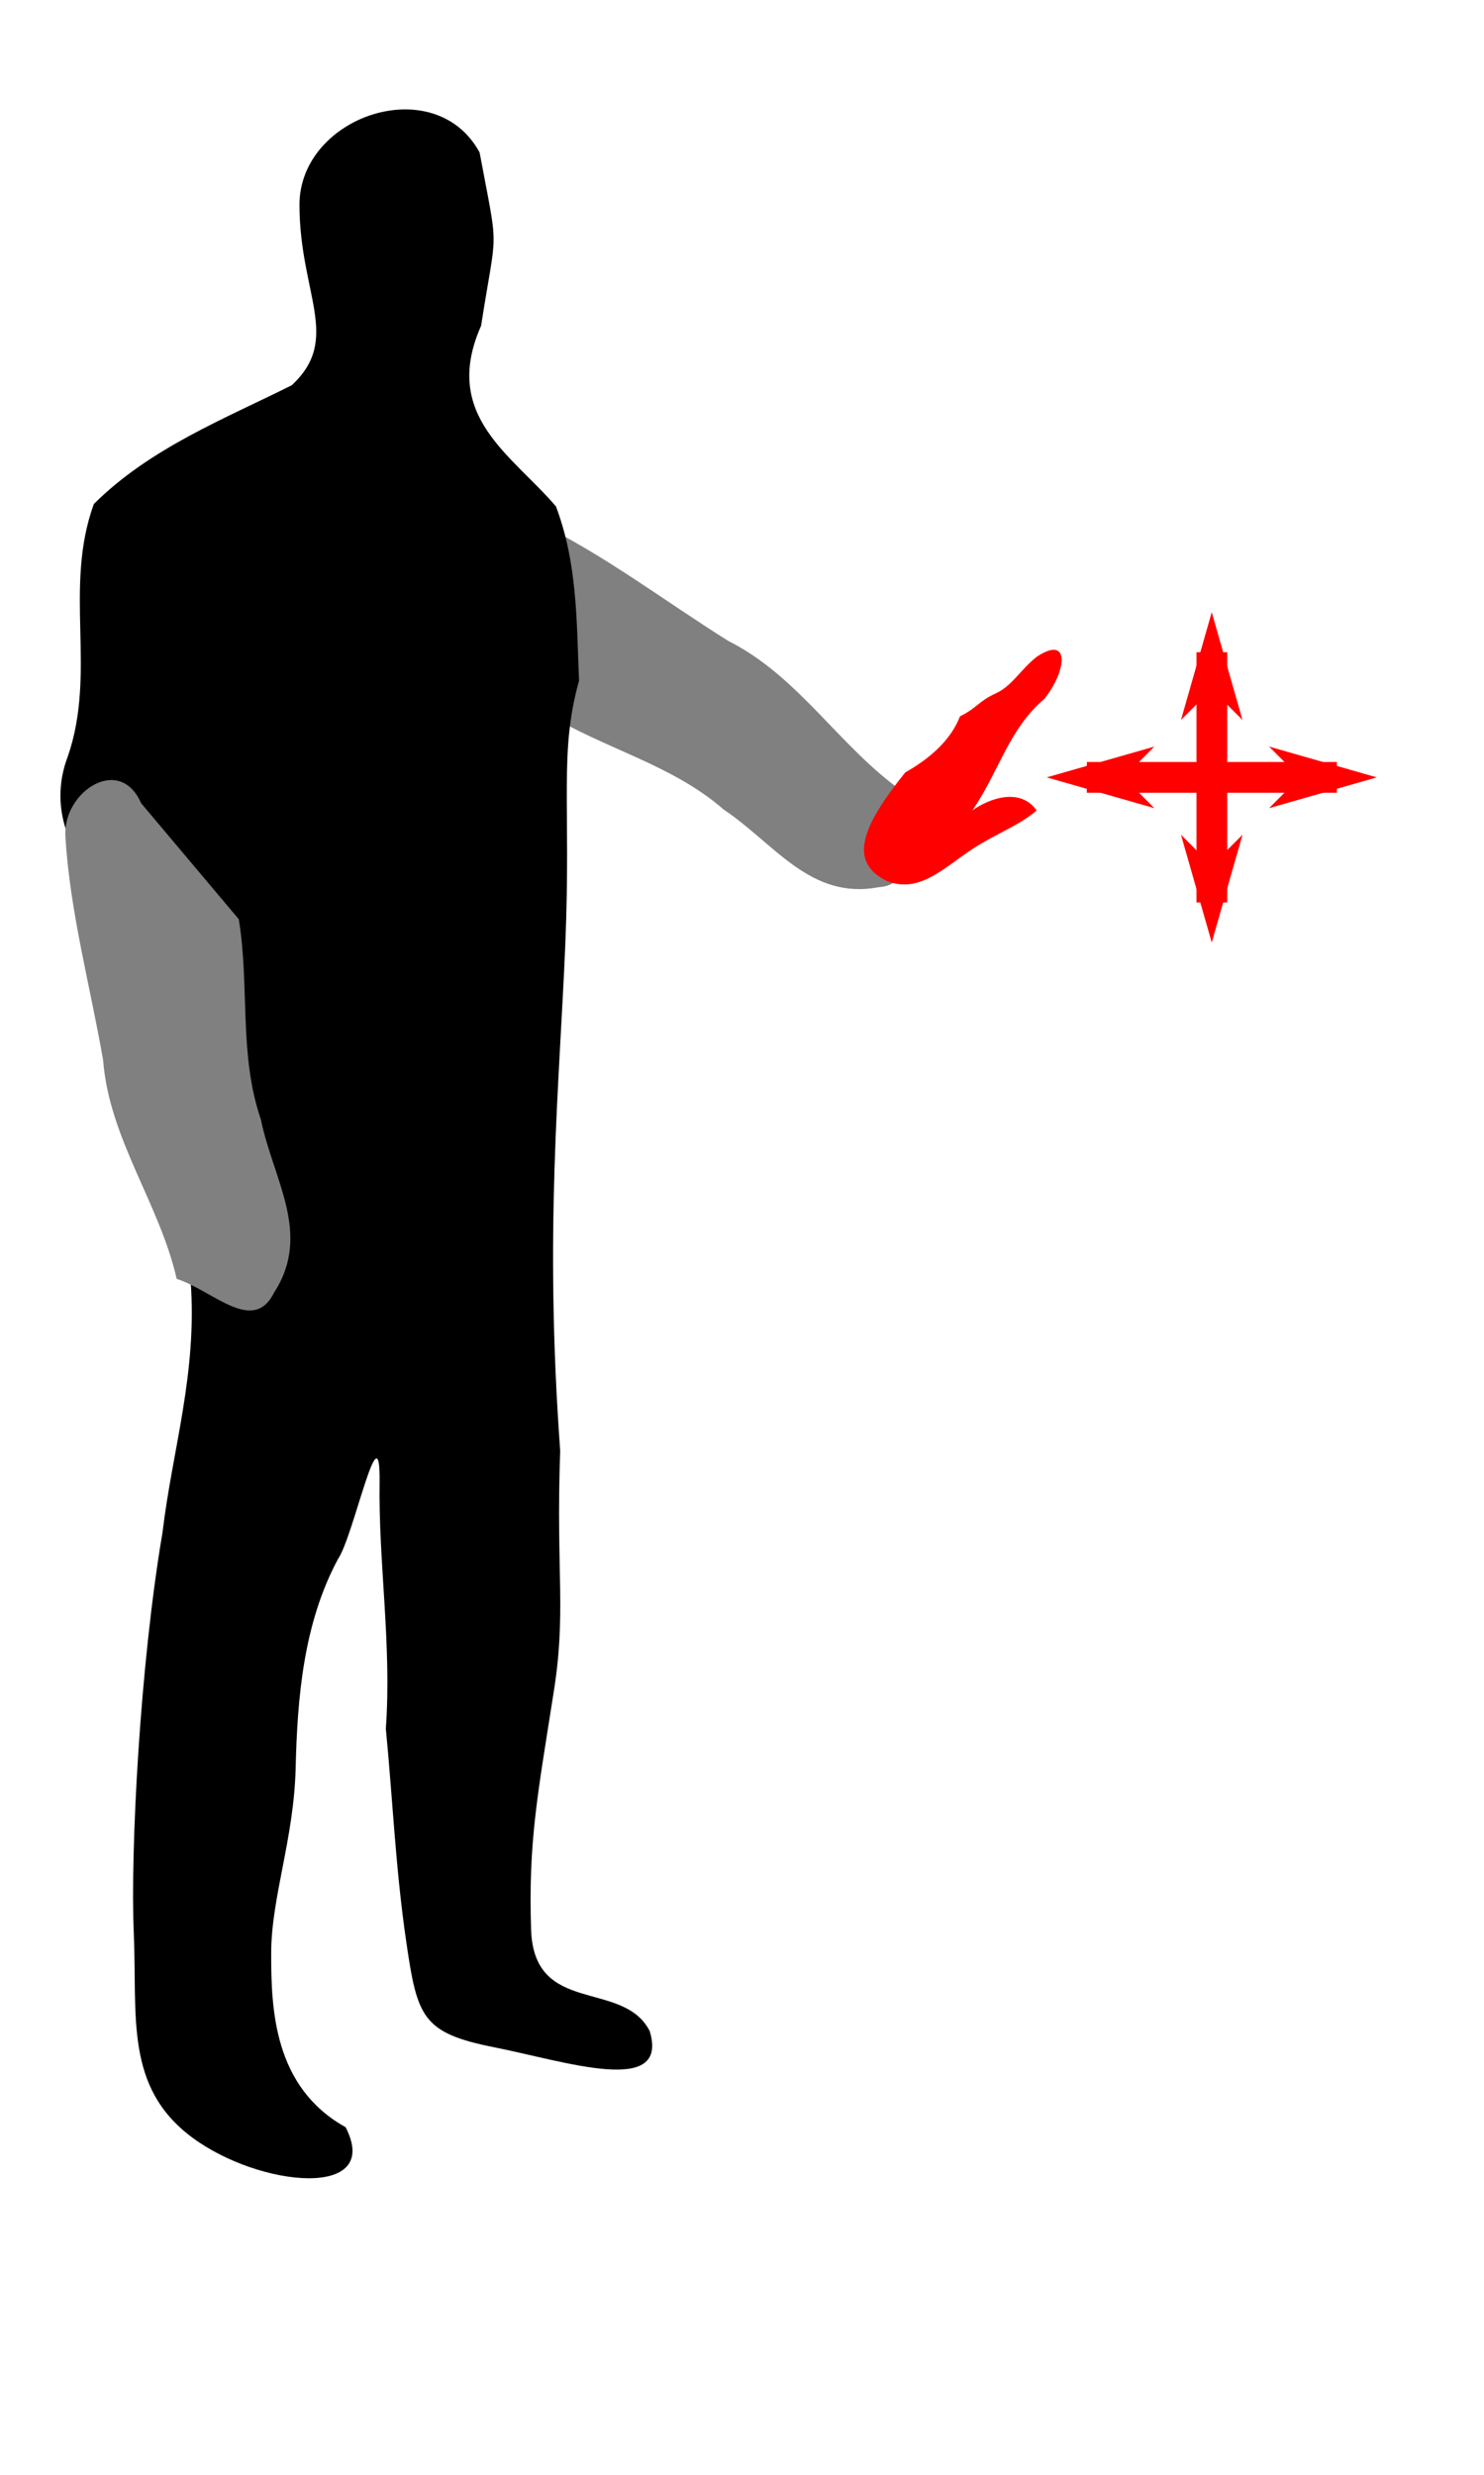 <?xml version="1.0" encoding="UTF-8" standalone="no"?>
<!-- Created with Inkscape (http://www.inkscape.org/) -->

<svg
   xmlns:dc="http://purl.org/dc/elements/1.1/"
   xmlns:cc="http://creativecommons.org/ns#"
   xmlns:rdf="http://www.w3.org/1999/02/22-rdf-syntax-ns#"
   xmlns:svg="http://www.w3.org/2000/svg"
   xmlns="http://www.w3.org/2000/svg"
   xmlns:sodipodi="http://sodipodi.sourceforge.net/DTD/sodipodi-0.dtd"
   xmlns:inkscape="http://www.inkscape.org/namespaces/inkscape"
   width="120mm"
   height="200mm"
   id="Angled Move"
   version="1.1"
   inkscape:version="0.48.1 r9760"
   sodipodi:docname="angledMove.svg">
  <defs
     id="defs3162" />
  <sodipodi:namedview
     id="base"
     pagecolor="#ffffff"
     bordercolor="#666666"
     borderopacity="1.0"
     inkscape:pageopacity="0.0"
     inkscape:pageshadow="2"
     inkscape:zoom="0.98994949"
     inkscape:cx="226.00424"
     inkscape:cy="392.71016"
     inkscape:document-units="px"
     inkscape:current-layer="Angled Move"
     showgrid="false"
     inkscape:window-width="1280"
     inkscape:window-height="776"
     inkscape:window-x="0"
     inkscape:window-y="24"
     inkscape:window-maximized="1" />
  <g
     inkscape:label="Calque 1"
     inkscape:groupmode="layer"
     id="layer1" />
  <path
     style="fill:#808080;fill-opacity:1;stroke:none"
     d="m 275.976,241.836 c -19.351,-13.556 -31.745,-35.202 -53.351,-46.041 -19.586,-12.254 -38.307,-26.623 -58.877,-36.459 -12.247,-5.998 -29.65,5.793 -18.203,17.554 7.181,13.674 14.362,27.349 21.542,41.024 17.486,10.772 38.252,15.542 54.045,29.325 15.64,10.457 26.48,27.707 47.396,23.75 14.469,-1.012 1.327,-20.698 7.447,-29.153 z"
     id="rect3975-1-0-1-7"
     inkscape:connector-curvature="0" />
  <path
     d="m 20.728,231.046 c 8.913,-25.874 -1.405,-51.381 7.952,-77.101 17.213,-17.16 40.318,-26.167 60.482,-36.276 15.302,-14.18 2.436,-27.789 2.361,-55.017 -0.074,-27.228 41.356,-41.219 55.052,-16.094 5.933,31.773 5.324,21.641 0.46,52.943 -12.253,27.583 9.575,39.523 22.885,55.194 6.527,17.405 6.266,34.305 7.051,53.218 -6.172,22.067 -2.412,37.385 -4.201,80.516 -1.789,43.131 -6.466,87.54 -1.562,154.669 -1.355,38.118 2.059,49.455 -2.216,75.18 -4.753,30.32 -7.53,44.501 -6.683,71.054 0.847,26.553 28.086,15.107 36.248,31.028 6.132,20.115 -25.61,9.306 -47.554,4.957 -21.945,-4.349 -23.465,-9.236 -26.792,-31.847 -3.326,-22.611 -4.207,-44.017 -6.291,-65.47 1.842,-25.766 -2.305,-50.592 -1.907,-75.664 0.181,-22.543 -7.978,17.04 -12.738,23.902 -10.55,19.652 -12.398,42.329 -12.923,63.875 -0.525,21.546 -7.452,39.431 -7.472,56.447 -0.018,17.016 0.722,40.915 22.74,53.176 11.433,22.114 -26.358,18.435 -46.964,3.083 -20.606,-15.352 -16.681,-36.919 -17.766,-62.242 -1.084,-25.323 1.896,-82.073 8.776,-122.502 3.033,-25.497 10.673,-48.485 8.588,-76.872 -1.957,-22.13 -2.338,-43.787 -0.352,-64.458 1.986,-20.671 15.391,-49.14 -21.283,-54.13 -15.131,-8.008 -22.088,-25.526 -15.892,-41.569 z"
     id="path3056-5-1"
     inkscape:connector-curvature="0"
     sodipodi:nodetypes="ccczcccczcczczzccczzczzcczccc" />
  <g
     id="g5337-6"
     transform="matrix(5.872,0,0,5.872,-2845.811,-143.073)">
    <g
       id="g5092-1"
       style="fill:#ff0000;fill-opacity:1;stroke:none"
       transform="matrix(0.801,0,0,0.801,2.385,-183.484)">
      <path
         style="font-size:medium;font-style:normal;font-variant:normal;font-weight:normal;font-stretch:normal;text-indent:0;text-align:start;text-decoration:none;line-height:normal;letter-spacing:normal;word-spacing:normal;text-transform:none;direction:ltr;block-progression:tb;writing-mode:lr-tb;text-anchor:start;baseline-shift:baseline;color:#000000;fill:#ff0000;fill-opacity:1;stroke:none;stroke-width:2;marker:none;visibility:visible;display:inline;overflow:visible;enable-background:accumulate;font-family:Sans;-inkscape-font-specification:Sans"
         d="m 672.688,308.969 0,2 16.25,0 0,-2 -16.25,0 z"
         id="path4034-82"
         inkscape:connector-curvature="0" />
      <path
         style="fill:#ff0000;fill-opacity:1;fill-rule:evenodd;stroke:none;stroke-width:0.4pt;marker-start:none"
         d="m 675.079,309.969 2,-2 -7,2 7,2 -2,-2 z"
         id="path5098-7"
         inkscape:connector-curvature="0" />
      <path
         style="fill:#ff0000;fill-opacity:1;fill-rule:evenodd;stroke:none;stroke-width:0.4pt;marker-start:none"
         d="m 686.529,309.969 -2,2 7,-2 -7,-2 2,2 z"
         id="path5100-6"
         inkscape:connector-curvature="0" />
    </g>
    <g
       id="g5082-6"
       style="fill:#ff0000;fill-opacity:1;stroke:none"
       transform="matrix(0.801,0,0,0.801,2.385,-183.484)">
      <path
         style="font-size:medium;font-style:normal;font-variant:normal;font-weight:normal;font-stretch:normal;text-indent:0;text-align:start;text-decoration:none;line-height:normal;letter-spacing:normal;word-spacing:normal;text-transform:none;direction:ltr;block-progression:tb;writing-mode:lr-tb;text-anchor:start;baseline-shift:baseline;color:#000000;fill:#ff0000;fill-opacity:1;stroke:none;stroke-width:2;marker:none;visibility:visible;display:inline;overflow:visible;enable-background:accumulate;font-family:Sans;-inkscape-font-specification:Sans"
         d="m 679.812,301.844 0,16.25 2,0 0,-16.25 -2,0 z"
         id="path4034-8-0"
         inkscape:connector-curvature="0" />
      <path
         style="fill:#ff0000;fill-opacity:1;fill-rule:evenodd;stroke:none;stroke-width:0.4pt;marker-start:none"
         d="m 680.804,315.694 -2,-2 2,7 2,-7 -2,2 z"
         id="path5088-8"
         inkscape:connector-curvature="0" />
      <path
         style="fill:#ff0000;fill-opacity:1;fill-rule:evenodd;stroke:none;stroke-width:0.4pt;marker-start:none"
         d="m 680.804,304.244 2,2 -2,-7 -2,7 2,-2 z"
         id="path5090-1"
         inkscape:connector-curvature="0" />
    </g>
  </g>
  <path
     sodipodi:nodetypes="cccccccccc"
     inkscape:connector-curvature="0"
     id="rect5157-1-5-9-2"
     d="m 271.141,269.142 c 10.801,4.165 18.538,-5.516 28.633,-11.419 6.24,-3.665 12.492,-6.2 17.048,-10.18 -4.932,-6.966 -14.153,-3.872 -19.64,-0.022 8.099,-11.662 11.069,-24.823 21.993,-34.041 6.828,-8.495 8.028,-19.737 -2.284,-12.9 -4.894,3.803 -7.592,8.975 -12.568,11.206 -5.215,2.359 -5.948,4.627 -10.92,6.994 -2.812,7.206 -8.952,12.73 -16.762,17.173 -12.566,15.682 -18.019,27.139 -5.499,33.191 z"
     style="fill:#ff0000;fill-opacity:1;stroke:none"
     inkscape:transform-center-x="-19.493252"
     inkscape:transform-center-y="-23.991711" />
  <path
     style="fill:#808080;fill-opacity:1;stroke:none"
     d="m 53.997,390.621 c -5.244,-23.038 -20.606,-42.689 -22.482,-66.788 -3.95,-22.764 -10.184,-45.525 -11.522,-68.286 -0.928,-13.606 16.562,-25.266 23.129,-10.225 9.95,11.813 19.9,23.627 29.849,35.44 3.37,20.26 -0.059,41.289 6.742,61.118 3.776,18.431 15.654,34.983 4.091,52.856 -6.402,13.015 -18.656,-0.527 -29.807,-4.114 z"
     id="rect3975-1-0-1-7-8"
     inkscape:connector-curvature="0"
     sodipodi:nodetypes="ccccccccc" />
</svg>
